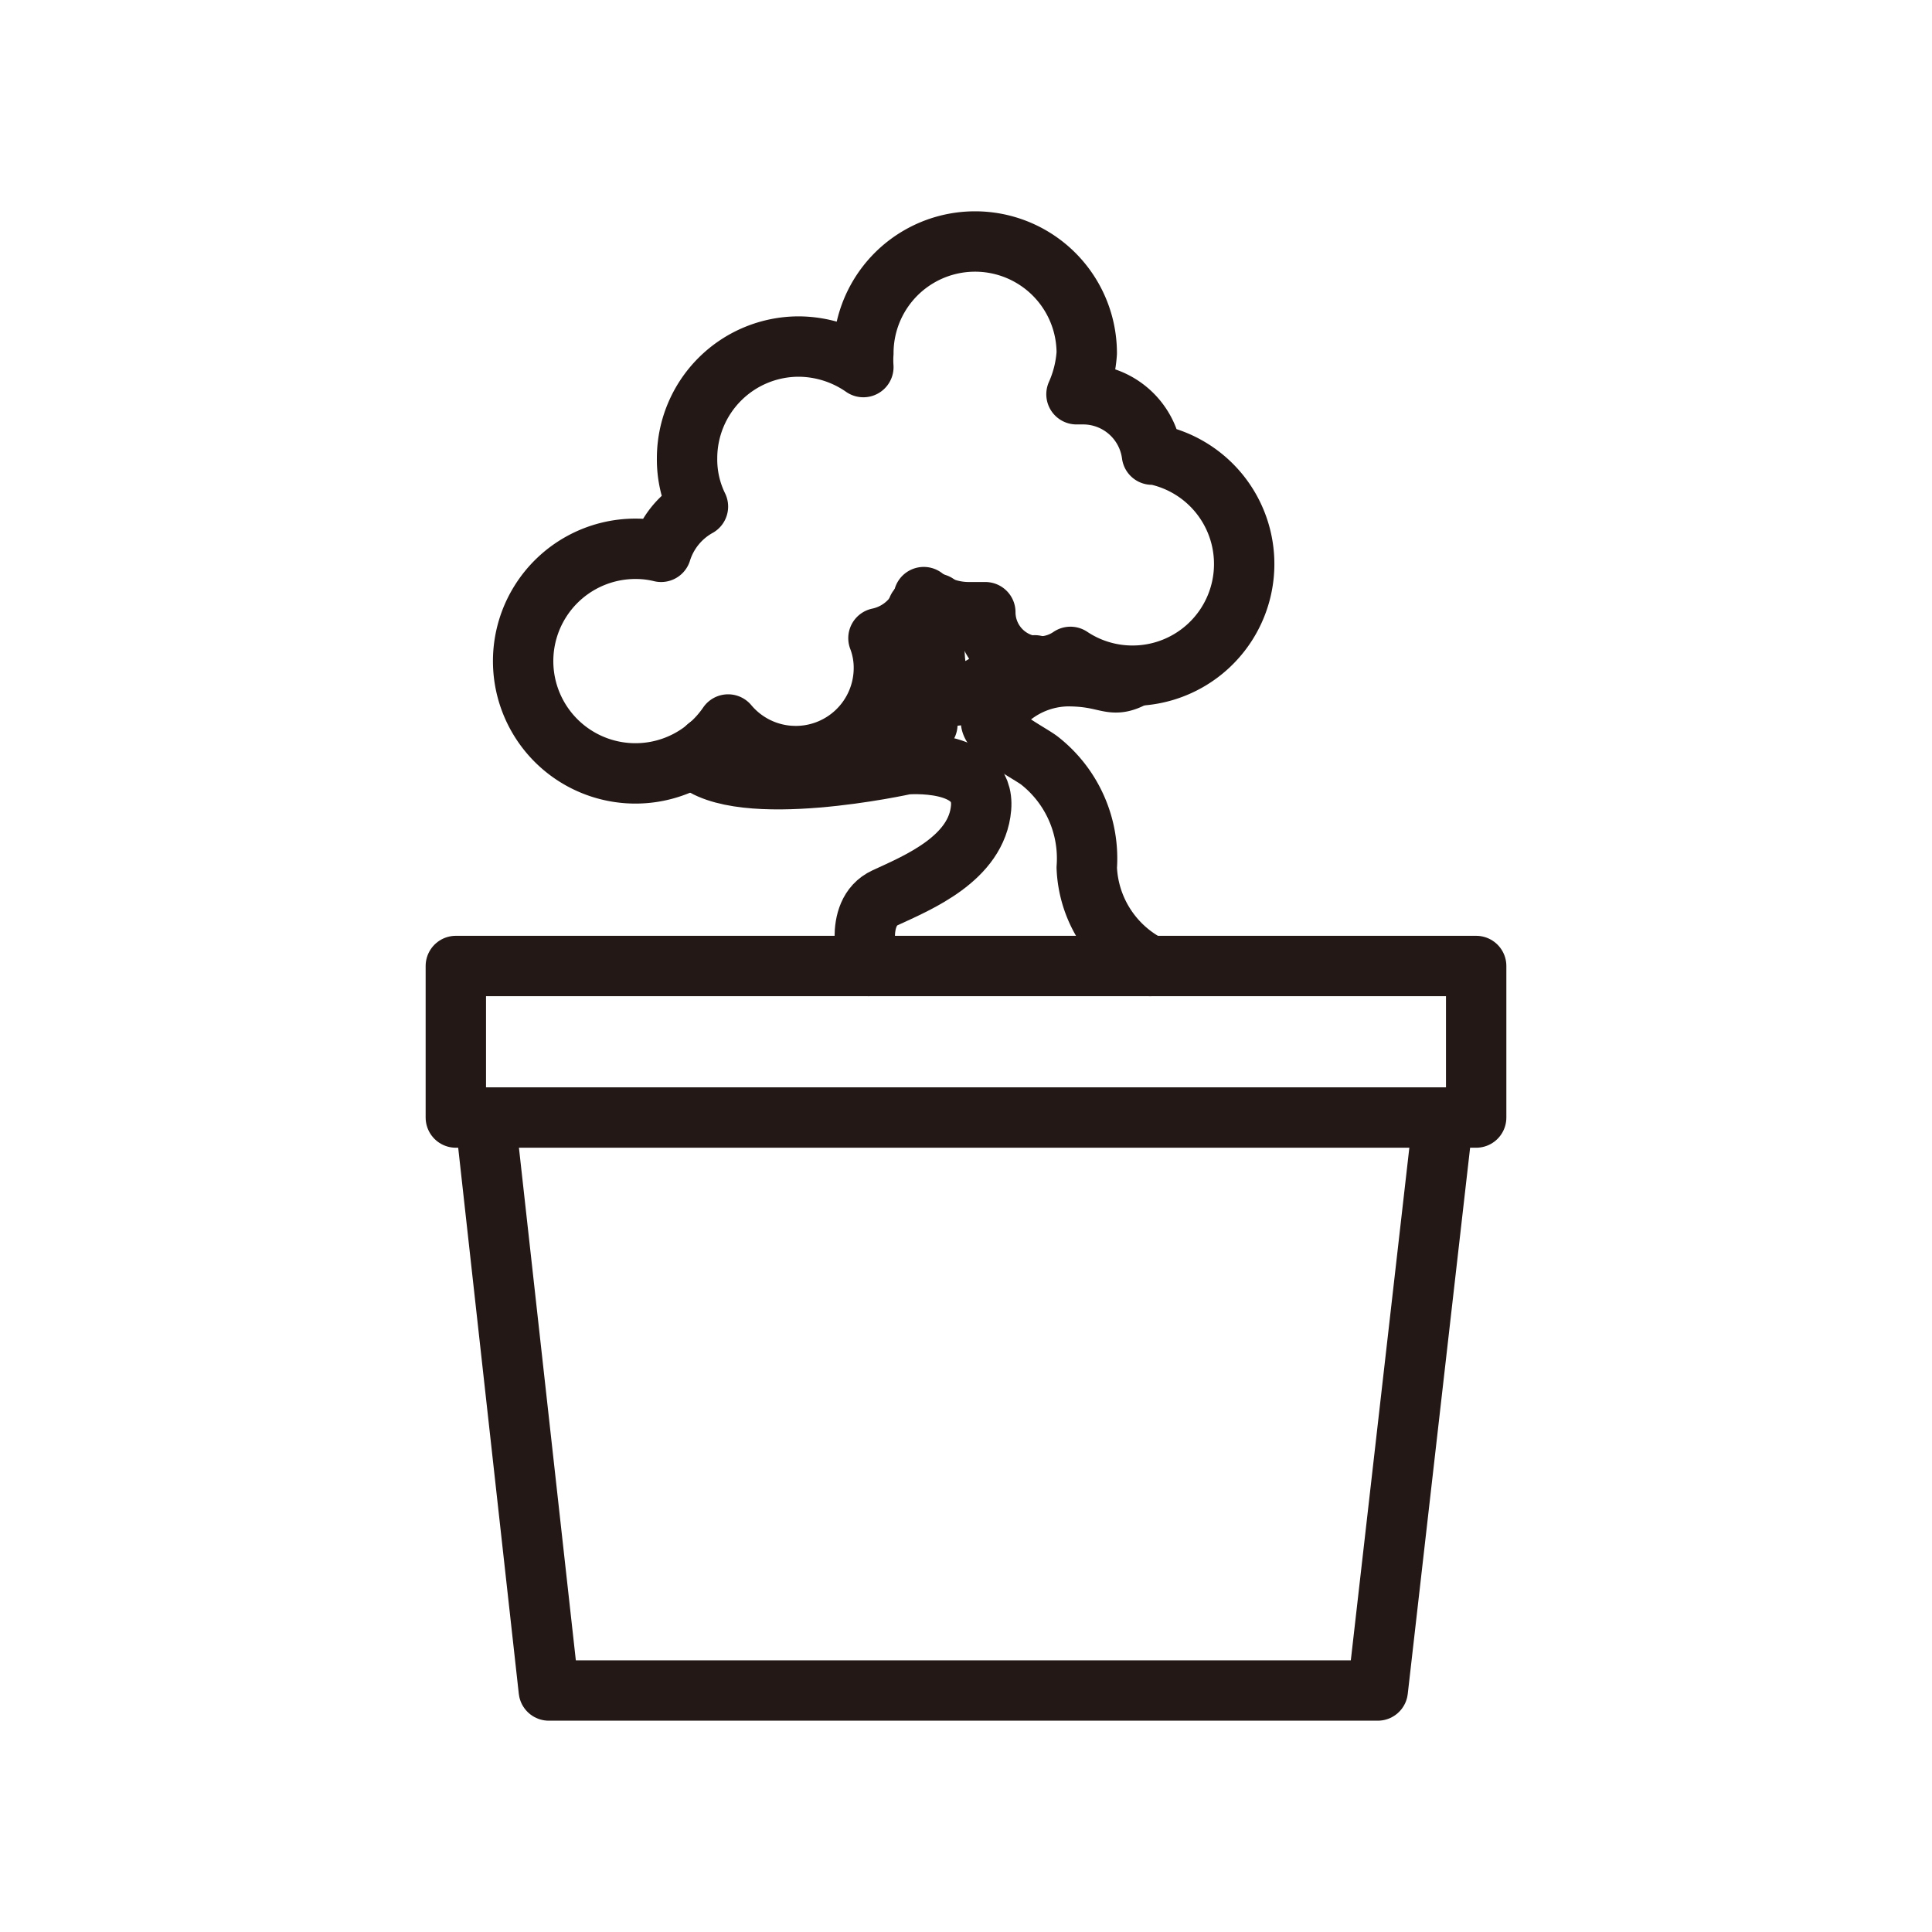 <svg xmlns="http://www.w3.org/2000/svg" viewBox="0 0 32 32"><defs><style>.cls-1{fill:none;stroke:#231815;stroke-linecap:round;stroke-linejoin:round;}</style></defs><title>boonjae</title><g id="레이어_1" data-name="레이어 1"><path class="cls-1" d="M24.45,16v2.51H7.55V16Z"/><polyline class="cls-1" points="23.9 18.54 22.82 28 9.09 28 8.04 18.54"/><path class="cls-1" d="M14.39,16s-.27-.88.27-1.13,1.52-.65,1.59-1.49S15,12.66,15,12.66s-2.75.61-3.5-.09"/><path class="cls-1" d="M19.05,16A1.91,1.91,0,0,1,18,14.37a2.06,2.06,0,0,0-.78-1.77c-.15-.12-.93-.51-.79-.71a1.53,1.53,0,0,1,1.25-.69c.7,0,.71.23,1.12,0"/><path class="cls-1" d="M19.08,7.53a1.15,1.15,0,0,0-1.13-1h-.12A2,2,0,0,0,18,5.85a1.85,1.85,0,1,0-3.7,0,1.64,1.64,0,0,0,0,.23,1.89,1.89,0,0,0-1.07-.34,1.85,1.85,0,0,0-1.85,1.85,1.77,1.77,0,0,0,.18.8,1.3,1.3,0,0,0-.61.75,1.75,1.75,0,0,0-.4-.05A1.86,1.86,0,1,0,12.06,12a1.46,1.46,0,0,0,2.58-.94,1.37,1.37,0,0,0-.09-.49,1,1,0,0,0,.75-.68,1.24,1.24,0,0,0,.76.25l.26,0v0a.9.9,0,0,0,.9.9.91.91,0,0,0,.51-.16,1.85,1.85,0,1,0,1.35-3.36Z"/><path class="cls-1" d="M11.72,12.37a2.3,2.3,0,0,0,1.42.16"/><path class="cls-1" d="M15.51,10s-.2,1.61.33,1.52.42-.3,1.3-.5"/><path class="cls-1" d="M14,12.29A3.94,3.94,0,0,1,15.36,12a2.76,2.76,0,0,1-.16-1.92"/></g></svg>